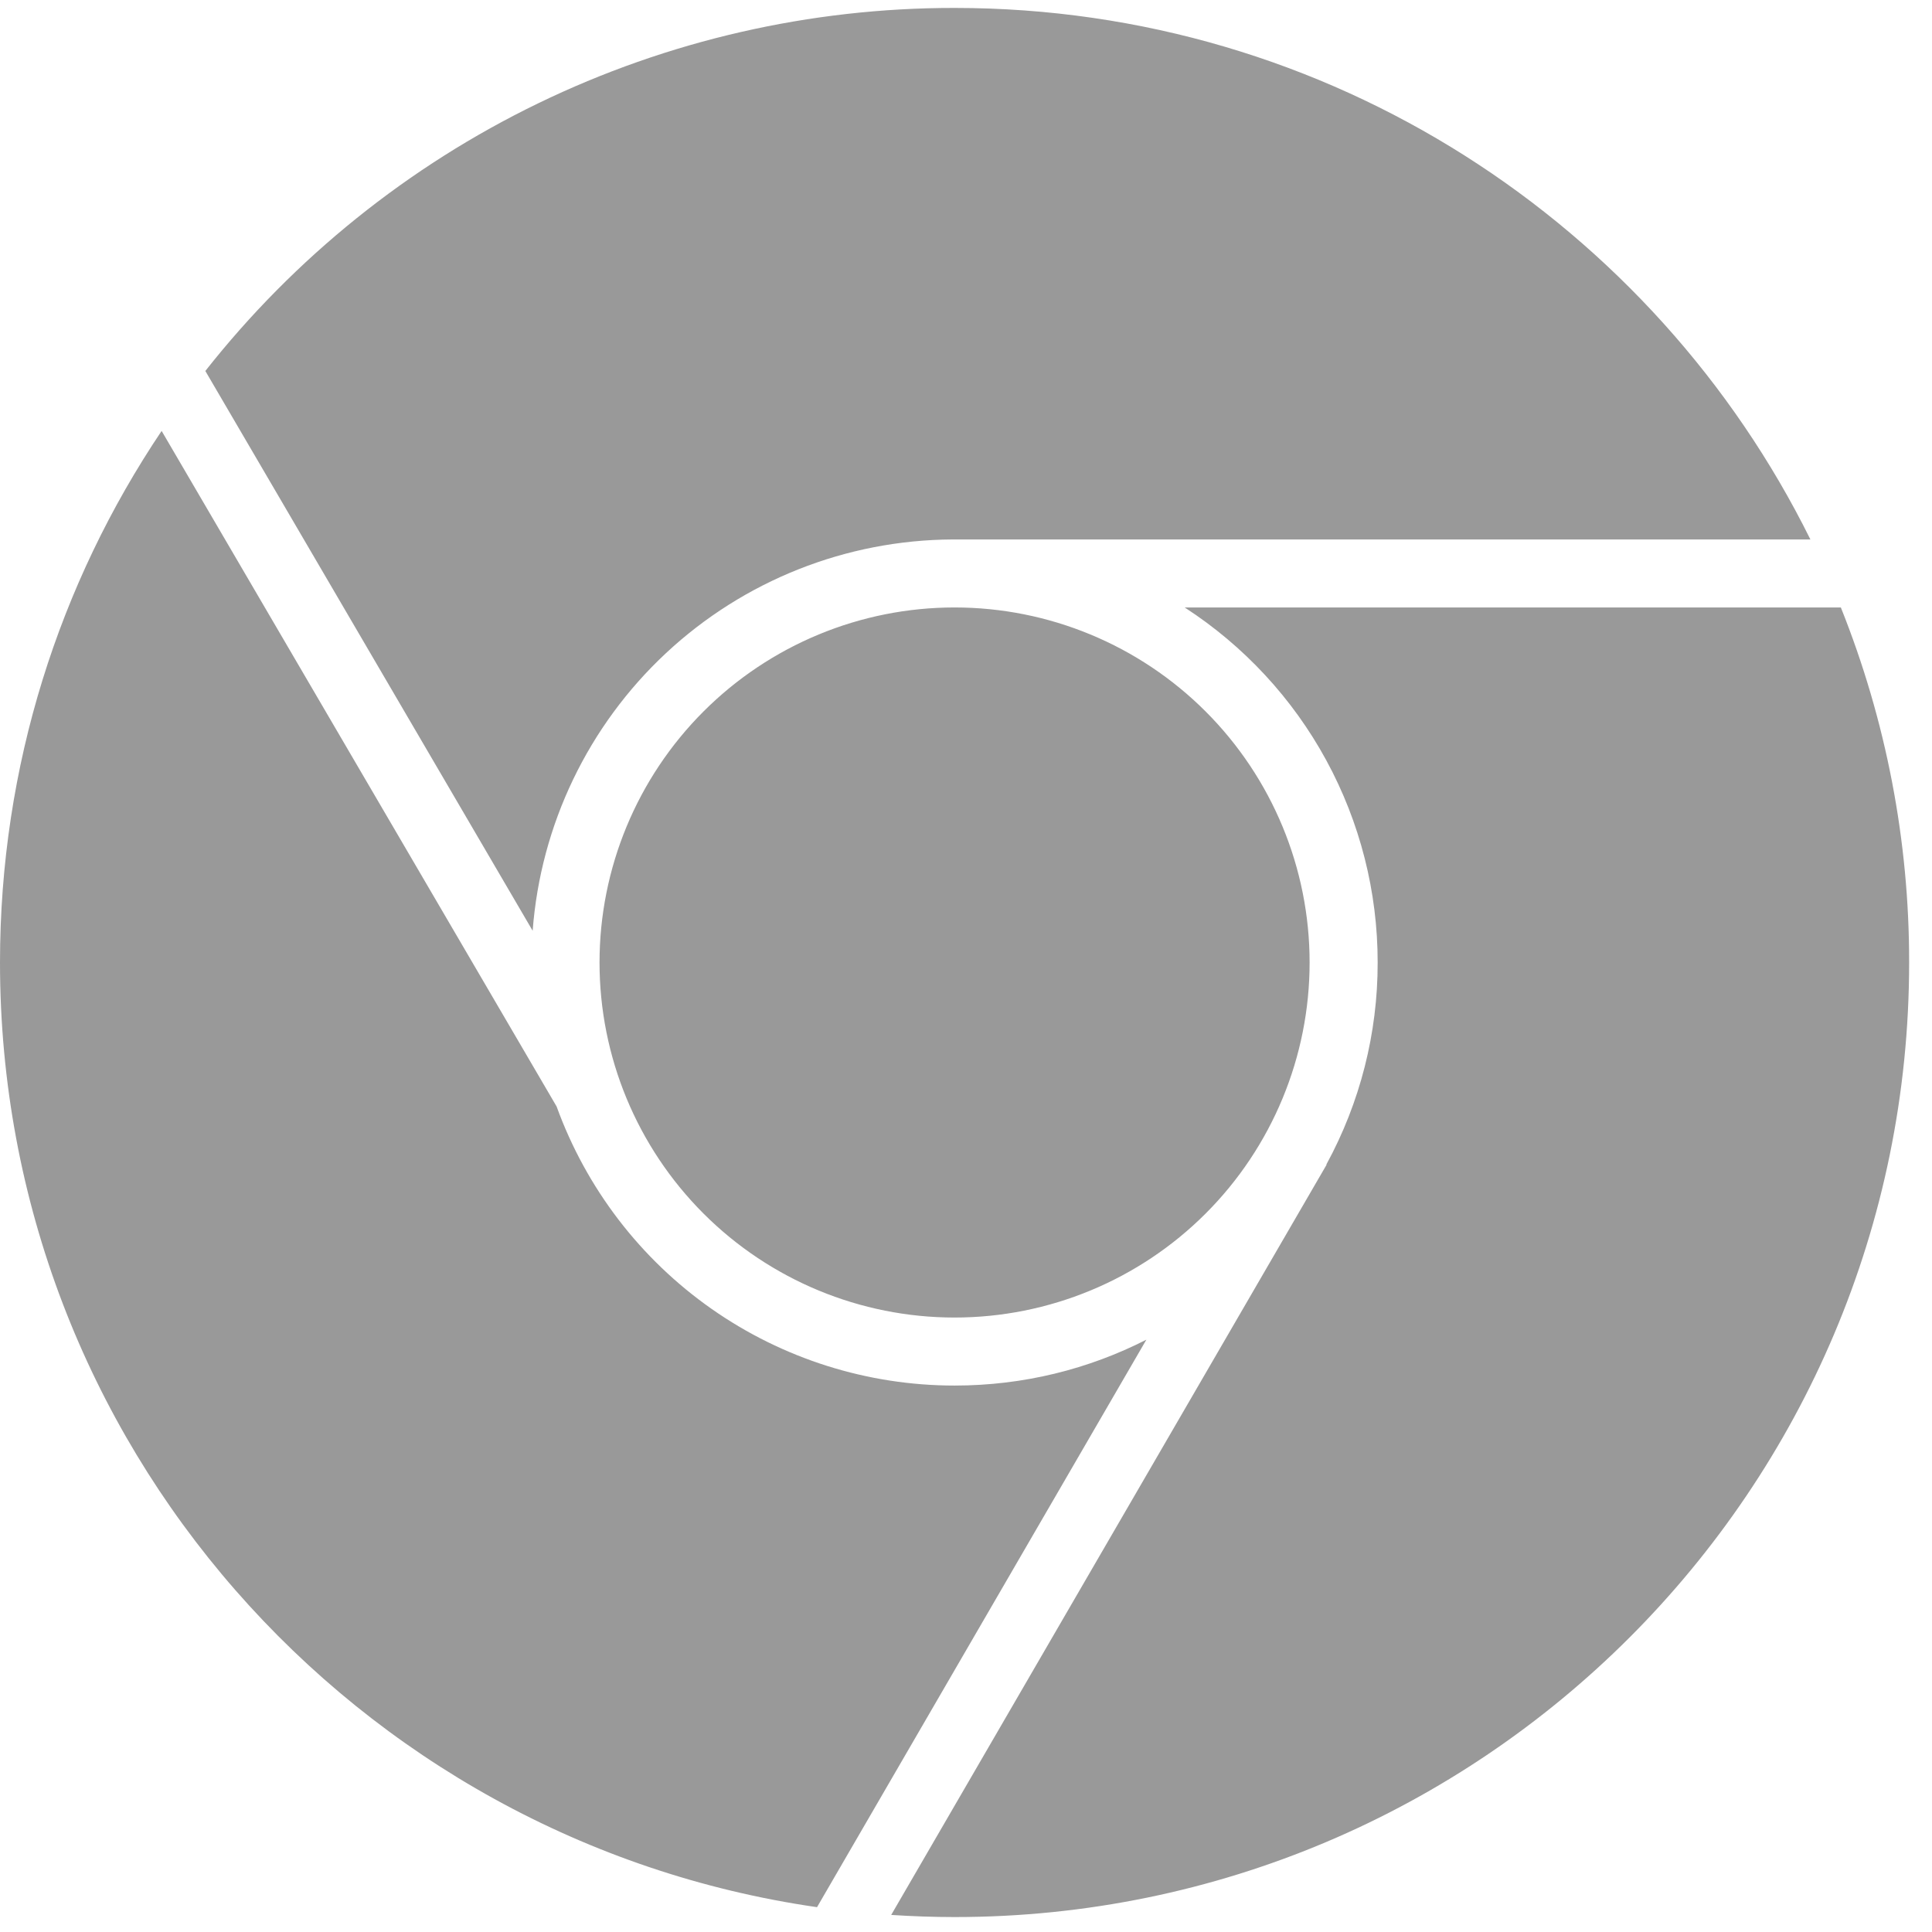 <svg width="67" height="67" viewBox="0 0 67 67" fill="none" xmlns="http://www.w3.org/2000/svg">
<path d="M33.103 45.691C29.838 45.691 26.706 44.394 24.397 42.085C22.088 39.776 20.791 36.644 20.791 33.379C20.791 30.113 22.088 26.982 24.397 24.673C26.706 22.364 29.838 21.066 33.103 21.066C36.369 21.066 39.501 22.364 41.81 24.673C44.119 26.982 45.416 30.113 45.416 33.379C45.416 36.644 44.119 39.776 41.81 42.085C39.501 44.394 36.369 45.691 33.103 45.691ZM33.029 18.708C29.341 18.727 25.796 20.133 23.098 22.648C20.401 25.163 18.749 28.601 18.472 32.278L7.121 12.865C10.217 8.937 14.164 5.763 18.665 3.582C23.165 1.402 28.102 0.271 33.103 0.275C46.117 0.275 57.374 7.786 62.783 18.708H33.031H33.029ZM33.103 48.05C35.499 48.05 37.759 47.477 39.755 46.459L28.334 66.139C12.312 63.826 0 50.042 0 33.379C0 26.555 2.065 20.214 5.605 14.944L19.303 38.373C20.331 41.209 22.207 43.659 24.676 45.39C27.145 47.121 30.088 48.05 33.103 48.05ZM63.84 21.069C65.408 24.983 66.212 29.162 66.207 33.379C66.207 51.662 51.387 66.482 33.103 66.482C32.365 66.482 31.634 66.455 30.906 66.408L46.005 40.391L45.997 40.384C47.168 38.235 47.78 35.826 47.776 33.379C47.778 30.931 47.166 28.522 45.997 26.371C44.828 24.22 43.138 22.397 41.083 21.066H63.84V21.069Z" fill="#999999"/>
</svg>
